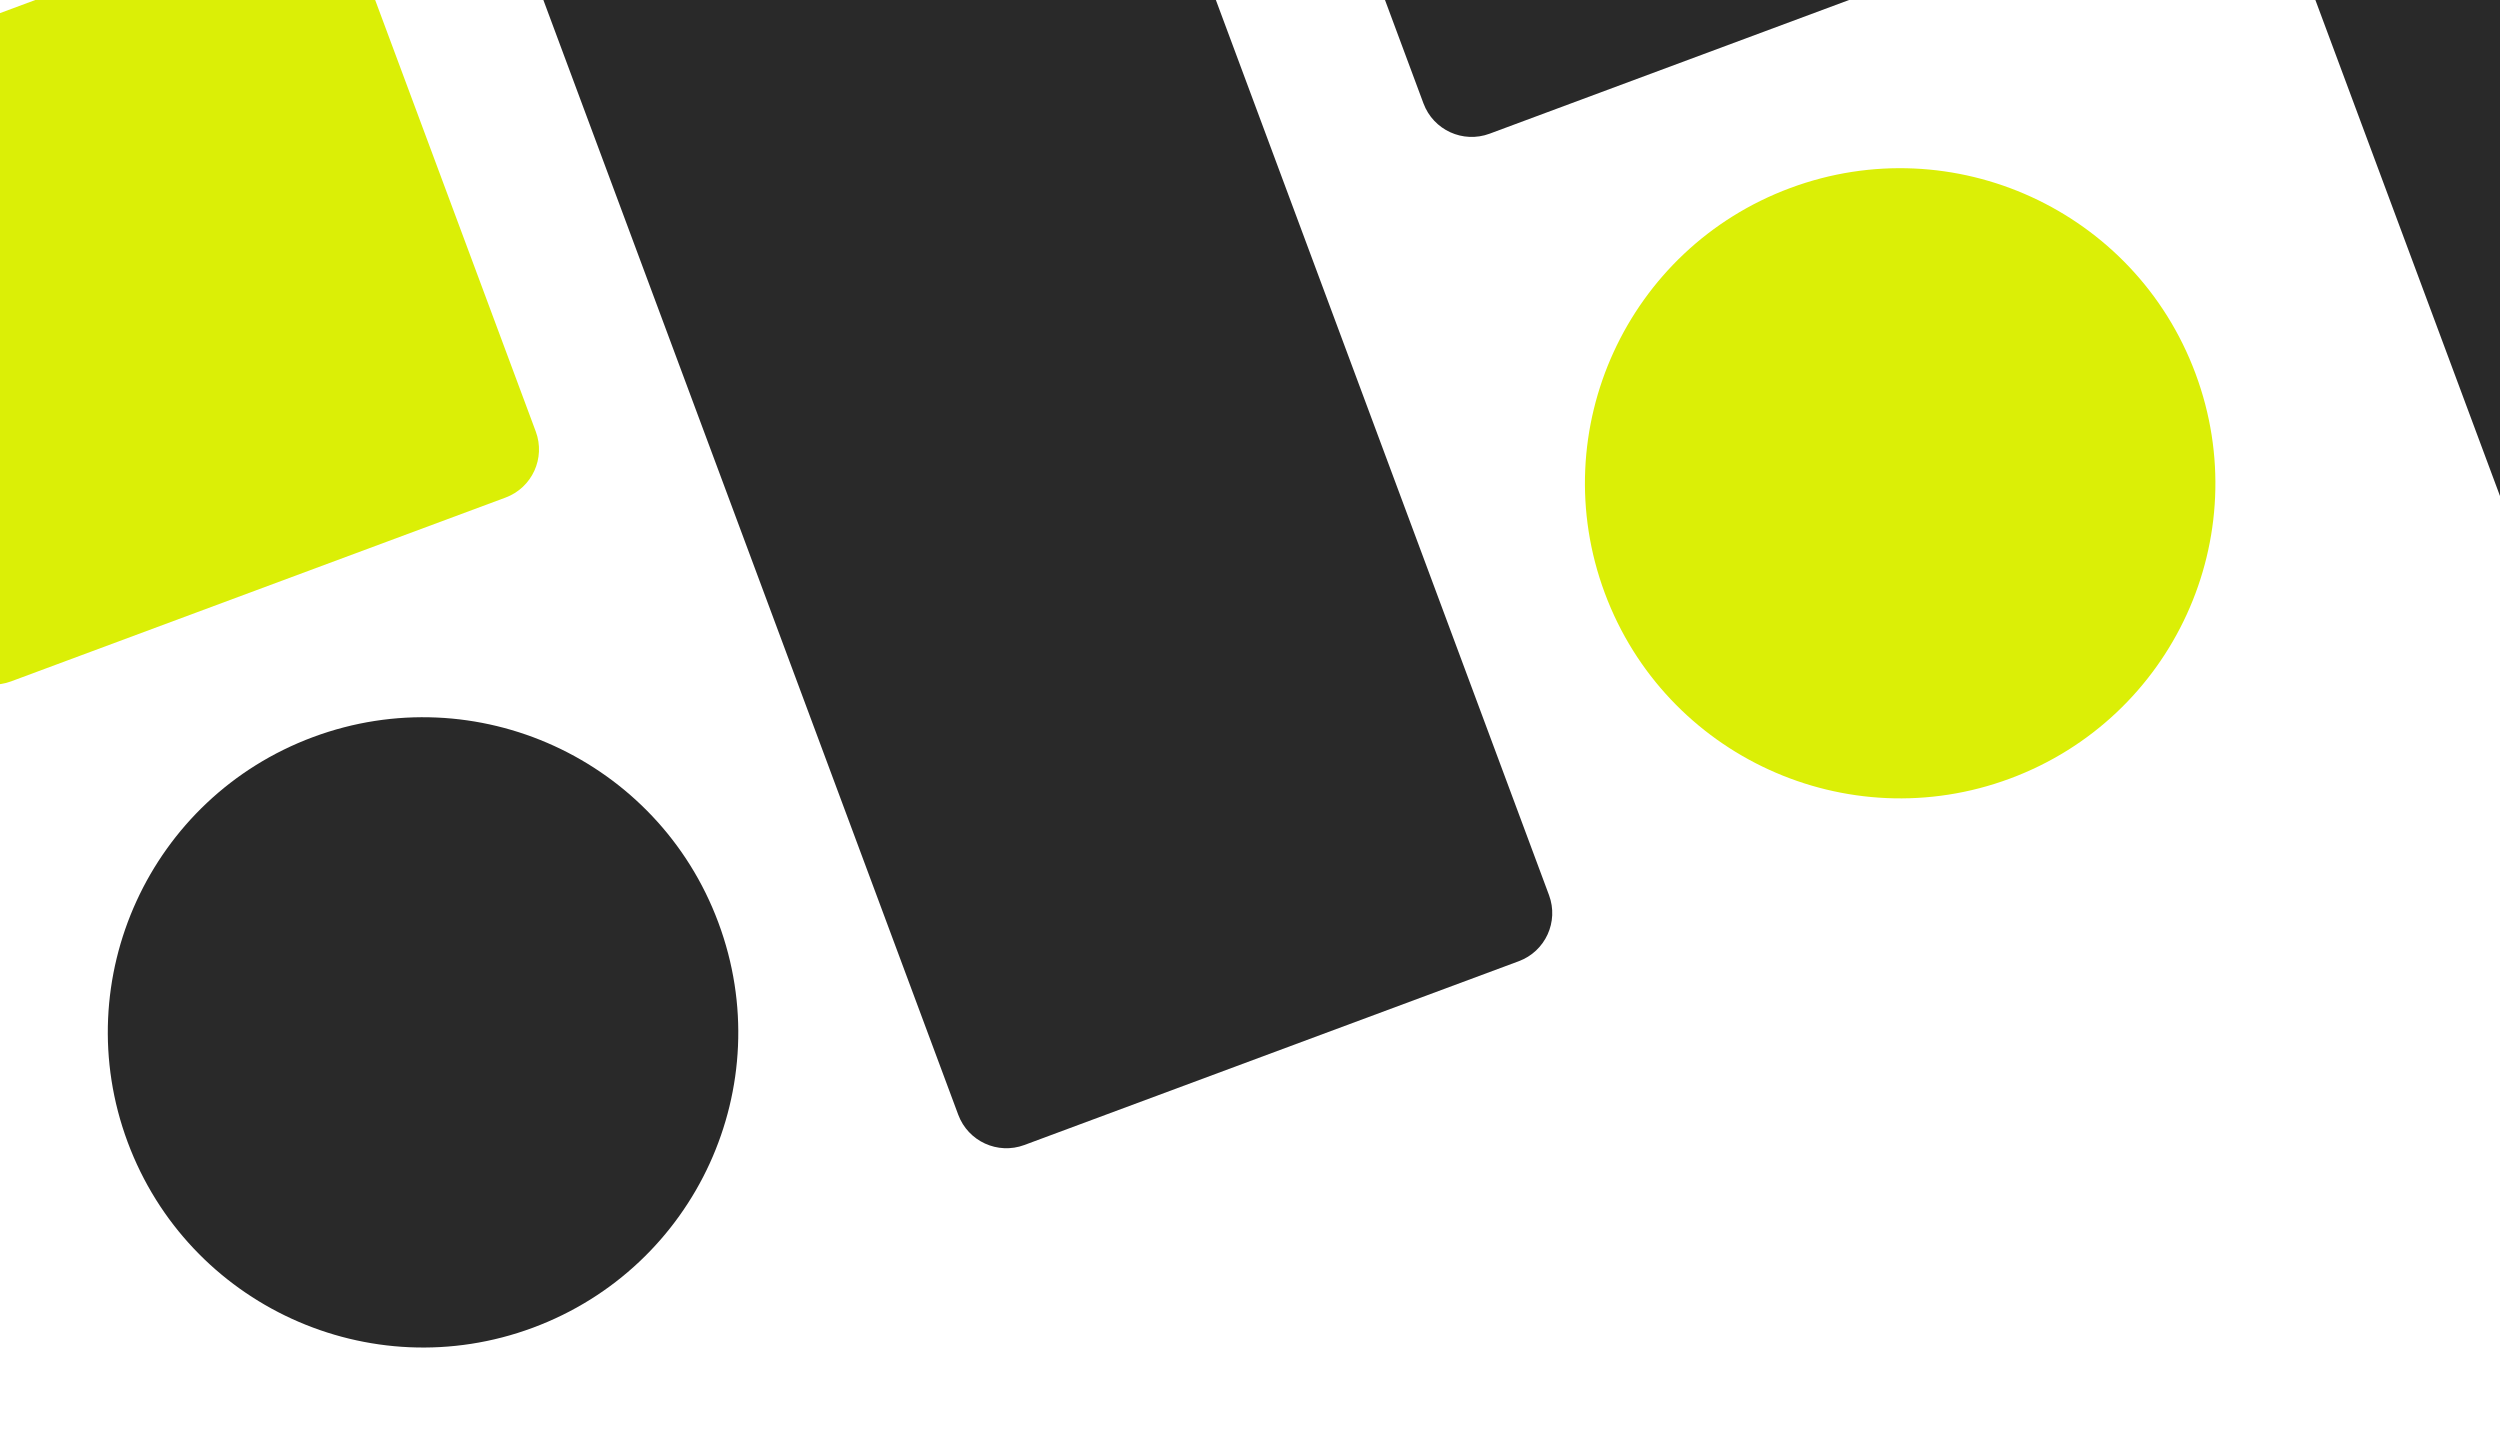 <svg width="360" height="207" viewBox="0 0 360 207" fill="none" xmlns="http://www.w3.org/2000/svg">
    <path d="M285.776 -7.257L214.506 19.251C210.669 20.678 206.406 18.727 204.979 14.89L178.47 -56.38C177.043 -60.217 178.994 -64.48 182.831 -65.907L254.101 -92.416C257.938 -93.843 262.201 -91.891 263.628 -88.055L290.137 -16.785C291.564 -12.948 289.613 -8.685 285.776 -7.257Z" fill="#292929"/>
    <path d="M76.743 191.19C53.258 199.92 27.128 187.96 18.383 164.464C9.645 140.985 21.603 114.866 45.088 106.136C68.573 97.406 94.704 109.366 103.442 132.845C112.204 156.334 100.245 182.453 76.743 191.19Z" fill="#292929"/>
    <path d="M72.793 71.652L1.593 98.119C-2.24 99.544 -6.5 97.594 -7.926 93.762L-34.419 22.581C-35.845 18.748 -33.895 14.49 -30.062 13.066L41.138 -13.402C44.972 -14.827 49.231 -12.877 50.658 -9.045L77.15 62.137C78.576 65.969 76.627 70.227 72.793 71.652Z" fill="#DBEF06"/>
    <path d="M218.703 138.415L147.507 164.881C143.674 166.306 139.414 164.356 137.988 160.524L71.933 -16.963C70.507 -20.795 72.456 -25.052 76.289 -26.477L147.485 -52.944C151.318 -54.368 155.578 -52.419 157.004 -48.587L223.059 128.9C224.485 132.732 222.536 136.99 218.703 138.415Z" fill="#292929"/>
    <path d="M442.062 52.938L370.866 79.405C367.033 80.829 362.774 78.88 361.347 75.048L295.292 -102.439C293.866 -106.271 295.815 -110.529 299.648 -111.954L370.844 -138.42C374.677 -139.845 378.937 -137.895 380.363 -134.063L446.418 43.424C447.845 47.256 445.895 51.514 442.062 52.938Z" fill="#292929"/>
    <path d="M289.444 112.112C265.959 120.842 239.828 108.882 231.09 85.403C222.352 61.924 234.31 35.805 257.795 27.075C281.28 18.345 307.411 30.305 316.149 53.784C324.904 77.256 312.946 103.375 289.444 112.112Z" fill="#DBEF06"/>
</svg>
